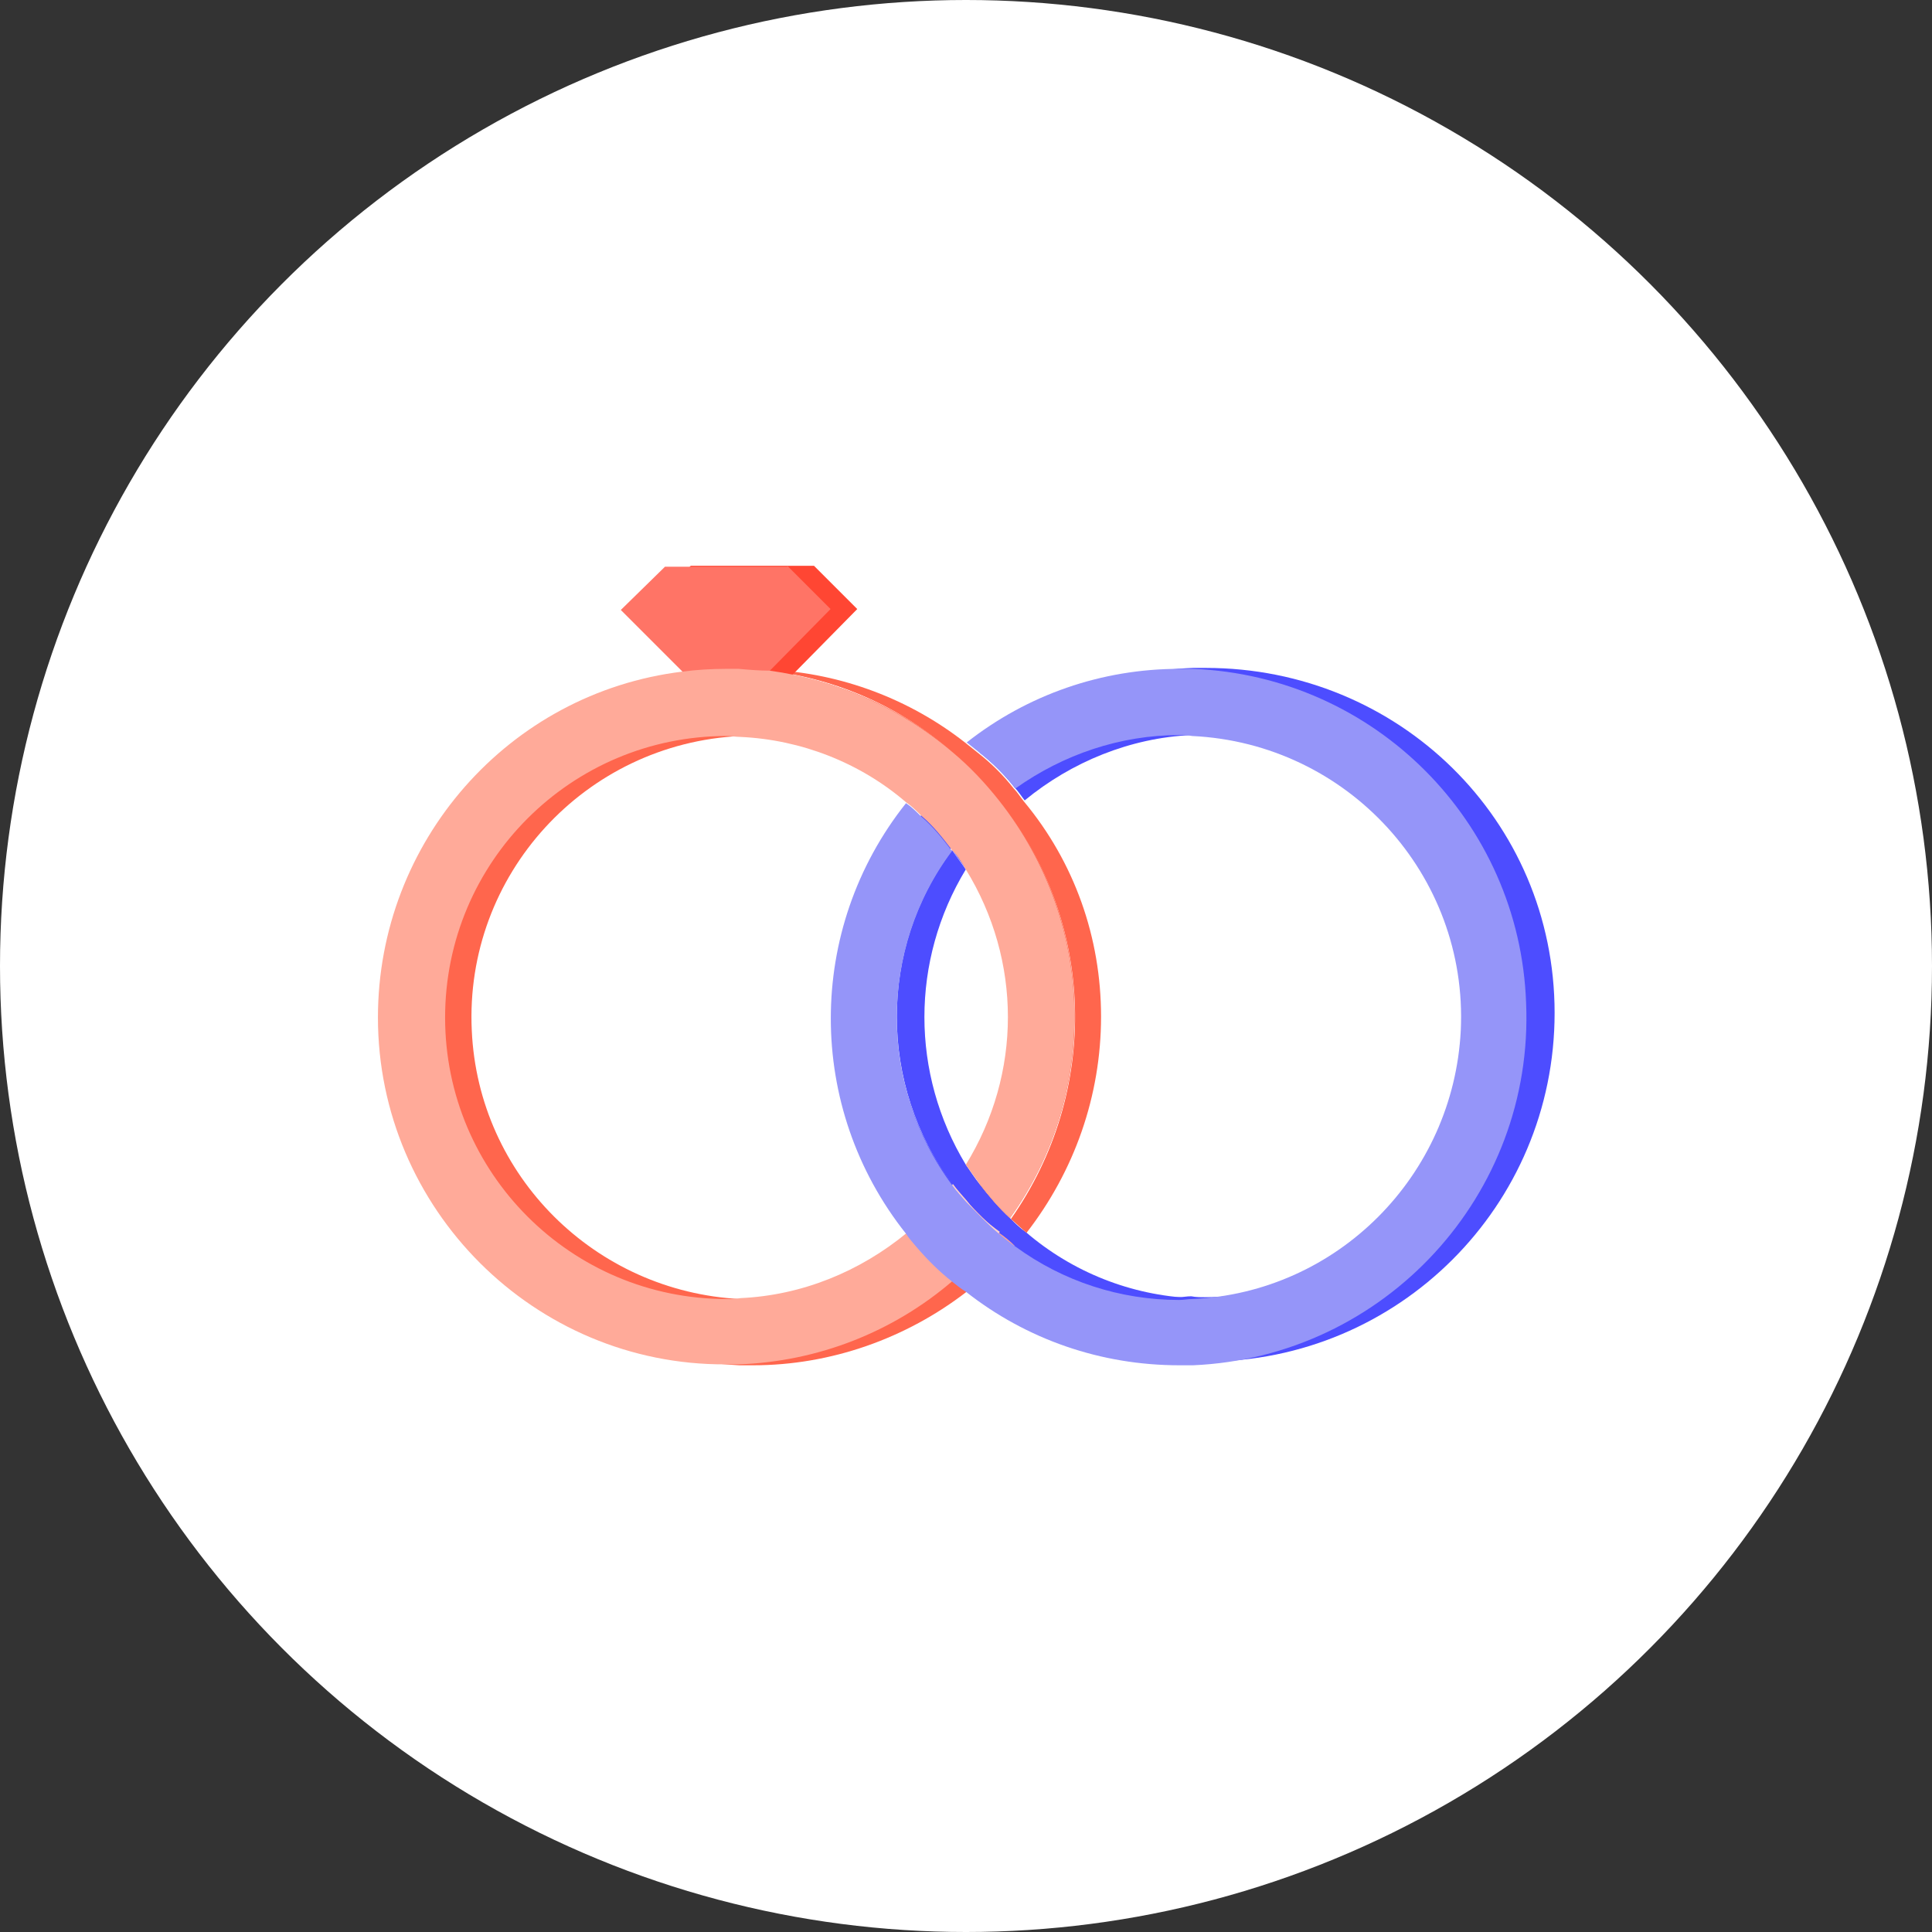 <?xml version="1.0" encoding="utf-8"?>
<!-- Generator: Adobe Illustrator 24.1.3, SVG Export Plug-In . SVG Version: 6.00 Build 0)  -->
<svg version="1.1" id="Layer_1" xmlns="http://www.w3.org/2000/svg" xmlns:xlink="http://www.w3.org/1999/xlink" x="0px" y="0px"
	 viewBox="0 0 210 210" style="enable-background:new 0 0 210 210;" xml:space="preserve">
<rect x="0" y="0" width="210" height="210" fill="#333333" stroke="none"/>
<style type="text/css">
	.st0{fill:#FFFFFF;}
	.st1{fill:#4D4DFF;}
	.st2{fill:#FFA399;}
	.st3{fill:#FF664D;}
	.st4{fill:#FF4633;}
	.st5{fill:#FF7466;}
	.st6{fill:#FFD3CC;}
	.st7{fill:#FFAA99;}
	.st8{fill:#9595F9;}
</style>
<g id="marié-active-state" transform="translate(-15 0)">
	<circle id="ellipse" class="st0" cx="120" cy="105" r="105"/>
</g>
<g id="icon" transform="translate(46.58 56.7)">
	<path id="Path_769" class="st1" d="M84.5,15.9h-1.4c-8.6,0.3-16.8,3.6-23.2,9.2c1.4,1.1,2.7,2.4,3.8,3.8c0.4,0.4,0.7,0.9,1.1,1.4
		c5.1-4.2,11.5-6.8,18.1-7.1c0.5,0,1-0.1,1.5-0.1c16.9,0,30.6,13.7,30.6,30.6s-13.7,30.6-30.6,30.6c-0.5,0-1,0-1.5-0.1
		c-0.5,0-0.9,0.1-1.4,0.1c-6.4,0-12.6-2-17.8-5.8c-0.6-0.4-1.2-0.9-1.8-1.4c-1.3-1.1-2.4-2.3-3.6-3.5c-0.5-0.6-1-1.1-1.5-1.8
		c-8-10.8-8-25.6,0-36.3c0.5,0.7,1,1.4,1.5,2.1c0.5-0.7,1-1.5,1.5-2.1c-1.5-2-3.1-3.7-5-5.3c-0.4,0.5-0.8,1-1.1,1.5
		c-9.4,13.1-9.4,30.7,0,43.8c0.4,0.6,0.7,1.1,1.1,1.5c1.1,1.4,2.3,2.7,3.6,3.9c0.5,0.5,1,0.9,1.5,1.3c6.5,5.6,14.7,8.8,23.2,9.1h1.4
		c20.9,0,37.9-16.9,37.9-37.9S105.4,15.9,84.5,15.9L84.5,15.9z"/>
	<path id="Path_770" class="st1" d="M83,84.4c-0.5,0-0.9,0.1-1.4,0.1c-6.4,0-12.7-2-17.8-5.8c-0.6-0.4-1.2-0.9-1.8-1.4
		c-1.3-1.1-2.4-2.3-3.6-3.5c-0.5-0.6-1-1.1-1.5-1.8c-8-10.8-8-25.6,0-36.3c0.5,0.7,1,1.4,1.5,2.1c-6,9.9-6,22.2,0,32.1
		c0.5,0.7,1,1.5,1.5,2.1c1,1.3,2.1,2.6,3.3,3.7c0.6,0.6,1.1,1.1,1.7,1.5C70,81.6,76.4,84.1,83,84.4z"/>
	<path id="Path_771" class="st2" d="M62,77.3c-1.3-1.1-2.4-2.3-3.6-3.5c-1.1,1.3-2.3,2.4-3.6,3.5c1.1,1.4,2.3,2.7,3.6,3.9
		c0.5,0.5,1,0.9,1.5,1.3c1.4-1.2,2.7-2.4,3.8-3.8C63.2,78.2,62.6,77.7,62,77.3z"/>
	<path id="Path_772" class="st3" d="M73.1,53.8c0,8.6-2.9,16.8-8.1,23.5c-0.6-0.5-1.1-1-1.7-1.5C73,62,72.6,43.5,62,30.3
		c-1.5-1.9-3.2-3.7-5-5.2c-5.6-4.9-12.5-8-20-8.9c-1.1-0.2-2.3-0.2-3.4-0.2h1.5c0.7,0,1.4,0,2.1,0.1c7.7,0.4,15.1,3.2,21.1,7.9
		c0.5,0.4,1,0.8,1.5,1.2c1.4,1.1,2.7,2.4,3.8,3.8c0.4,0.4,0.7,0.9,1.1,1.4C70.2,37,73.1,45.2,73.1,53.8z"/>
	<path id="Path_773" class="st3" d="M59.9,72c8-10.8,8-25.6,0-36.3c-1.5-2-3.1-3.7-5-5.3c-5.5-4.6-12.5-7.2-19.6-7.2
		c-0.5,0-0.9,0-1.4,0.1c-16.9,0.8-30,15.1-29.2,32c0.7,15.8,13.4,28.4,29.2,29.2c0.5,0,0.9,0.1,1.4,0.1c6.4,0,12.6-2,17.8-5.8
		c0.6-0.4,1.2-0.9,1.8-1.4c1.1,1.4,2.3,2.7,3.6,3.9c0.5,0.5,1,0.9,1.5,1.3c-0.5,0.4-1,0.8-1.5,1.1c-6.6,5.1-14.8,8-23.2,8h-1.5
		C12.9,90.7-3.4,73-2.4,52.2c0.8-17.4,13.4-32,30.5-35.4c1.9-0.4,3.7-0.6,5.7-0.7c1.1,0.1,2.3,0.2,3.4,0.2c7.3,0.9,14.3,4,19.9,8.8
		c1.8,1.5,3.5,3.3,5,5.2C72.5,43.5,73,62,63.2,75.7C62,74.6,60.9,73.3,59.9,72z"/>
	<path id="Path_774" class="st4" d="M41.9,4.8l4.7,4.7l-6.6,6.7l-4.8,4.8l-4.7-4.8l-6.7-6.7l4.7-4.7H41.9z"/>
	<path id="Path_775" class="st5" d="M39,4.8l4.7,4.7l-6.6,6.7L32.4,21l-4.8-4.7l-6.7-6.7l4.8-4.7H39z"/>
	<path id="Path_776" class="st6" d="M58.5,73.8c-0.5-0.6-1-1.1-1.5-1.8c-1,1.3-2,2.6-3.3,3.7c-0.6,0.6-1.1,1.1-1.7,1.5
		c0.3,0.5,0.7,0.9,1.1,1.4c1.2,1.4,2.5,2.7,3.9,3.8c0.5-0.4,1-0.9,1.5-1.3c1.3-1.2,2.4-2.5,3.6-3.9C60.7,76.2,59.5,75.1,58.5,73.8z"
		/>
	<path id="Path_777" class="st7" d="M70.2,53.8c0,7.8-2.4,15.5-7,21.9c-1.2-1.1-2.3-2.4-3.3-3.7c-0.5-0.7-1-1.4-1.5-2.1
		c6.1-9.9,6.1-22.2,0-32.1c-0.4-0.7-0.9-1.5-1.5-2.1c-1-1.3-2-2.6-3.3-3.7c-0.6-0.6-1.1-1.1-1.7-1.5c-5-4.3-11.4-6.8-18-7.1
		c-0.5,0-1-0.1-1.5-0.1c-16.9,0-30.6,13.7-30.6,30.6s13.7,30.6,30.6,30.6c0.5,0,1,0,1.5-0.1c6.7-0.3,13-2.9,18.1-7.1
		c0.3,0.5,0.7,0.9,1.1,1.4c1.2,1.4,2.5,2.7,3.9,3.8c-6.5,5.6-14.7,8.8-23.3,9.1h-1.4C11.5,91.7-5.5,74.7-5.5,53.9
		c0-19.1,14.2-35.3,33.1-37.6c1.5-0.2,3.2-0.3,4.7-0.3h1.4c1.1,0.1,2.3,0.2,3.4,0.2c7.3,1,14.3,4.1,19.9,8.9c1.8,1.5,3.5,3.3,5,5.2
		C67.3,37,70.2,45.2,70.2,53.8z"/>
	<path id="Path_778" class="st8" d="M83.1,16h-1.5c-8.4,0-16.5,2.8-23.1,8c0.5,0.4,1,0.8,1.5,1.2c1.4,1.1,2.7,2.4,3.8,3.8
		c5.2-3.7,11.4-5.8,17.8-5.8c0.5,0,0.9,0,1.4,0.1c16.9,0.8,30,15.1,29.2,32C111.4,71.1,98.8,83.8,83,84.5c-0.5,0-0.9,0.1-1.4,0.1
		c-6.4,0-12.6-2-17.8-5.8c-0.6-0.4-1.2-0.9-1.8-1.4c-1.3-1.1-2.4-2.3-3.6-3.5c-0.5-0.6-1-1.1-1.5-1.8c-8-10.8-8-25.6,0-36.3
		c-1-1.3-2-2.6-3.3-3.7c-0.6-0.6-1.1-1.1-1.7-1.5C41,44.3,41,63.7,51.9,77.4c0.3,0.5,0.7,0.9,1.1,1.4c1.2,1.4,2.5,2.7,3.9,3.8
		c0.5,0.4,1,0.8,1.5,1.1c6.6,5.2,14.7,8,23.2,8h1.5c20.8-0.9,37.1-18.5,36.2-39.4C118.6,32.6,102.8,16.8,83.1,16L83.1,16z"/>
</g>
</svg>
